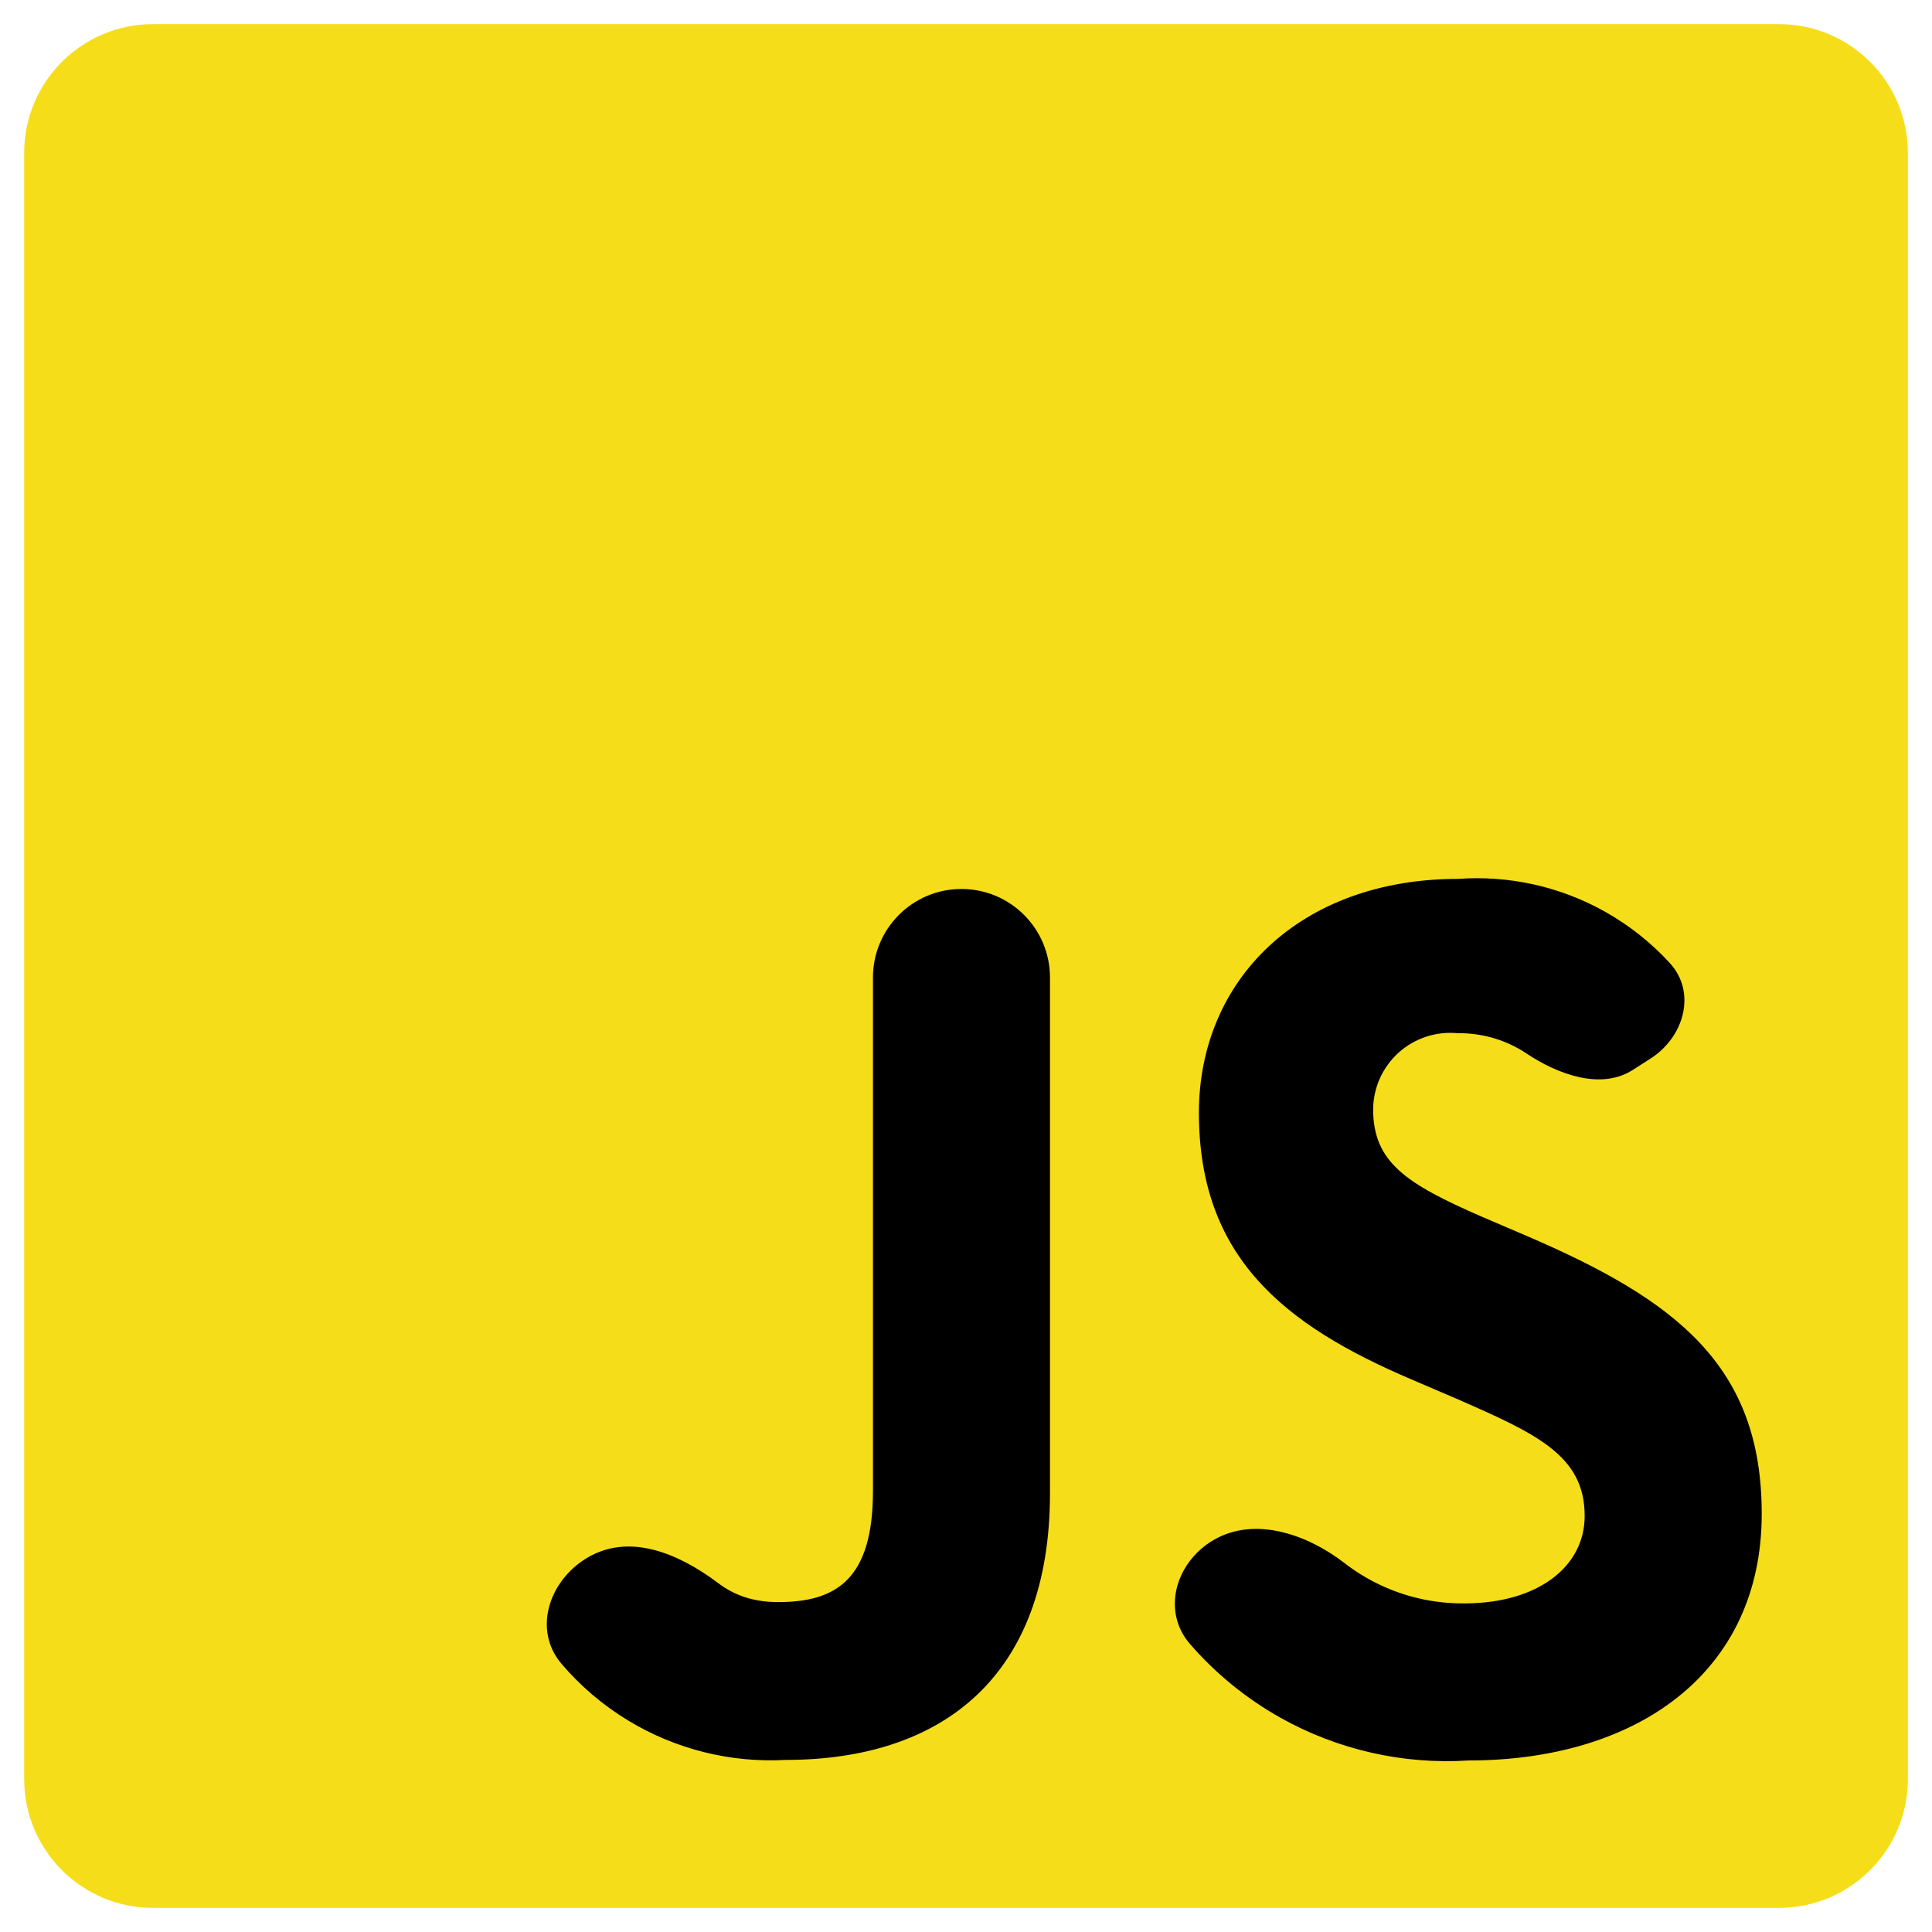 <svg width="45" height="45" viewBox="0 0 45 45" fill="none" xmlns="http://www.w3.org/2000/svg">
<path d="M0.563 3.562C0.563 1.906 1.906 0.562 3.563 0.562H41.438C43.094 0.562 44.438 1.906 44.438 3.562V41.438C44.438 43.094 43.094 44.438 41.438 44.438H3.563C1.906 44.438 0.563 43.094 0.563 41.438V3.562Z" fill="#F5DE19"/>
<path d="M28.268 35.869C29.224 35.312 30.444 35.733 31.319 36.409C31.445 36.506 31.575 36.597 31.711 36.68C32.432 37.124 33.263 37.355 34.11 37.346C35.818 37.346 36.91 36.492 36.91 35.309C36.91 33.899 35.788 33.394 33.908 32.572L32.877 32.13C29.899 30.862 27.925 29.275 27.925 25.918C27.925 22.826 30.275 20.471 33.962 20.471C35.156 20.385 36.349 20.652 37.391 21.239C37.955 21.557 38.461 21.959 38.893 22.431C39.521 23.116 39.228 24.155 38.444 24.656L38.029 24.922C37.289 25.395 36.285 25.025 35.555 24.538C35.082 24.222 34.525 24.058 33.956 24.066C33.708 24.041 33.458 24.068 33.221 24.146C32.984 24.223 32.766 24.349 32.58 24.515C32.395 24.681 32.246 24.884 32.143 25.111C32.04 25.338 31.986 25.584 31.983 25.834C31.983 27.07 32.75 27.571 34.519 28.341L35.55 28.783C39.053 30.285 41.034 31.816 41.034 35.259C41.034 38.971 38.118 41.005 34.202 41.005C32.676 41.102 31.155 40.756 29.822 40.008C29.023 39.559 28.312 38.978 27.718 38.293C27.048 37.522 27.385 36.383 28.268 35.869ZM13.664 36.292C14.652 35.693 15.806 36.179 16.73 36.875C17.095 37.151 17.539 37.316 18.124 37.316C19.477 37.316 20.333 36.787 20.333 34.726V22.768C20.333 21.629 21.256 20.706 22.394 20.706C23.533 20.706 24.456 21.629 24.456 22.768V34.781C24.456 39.049 21.949 40.992 18.299 40.992C17.009 41.063 15.728 40.741 14.624 40.07C14.04 39.715 13.52 39.271 13.081 38.757C12.41 37.97 12.779 36.828 13.664 36.292Z" fill="black"/>
</svg>
